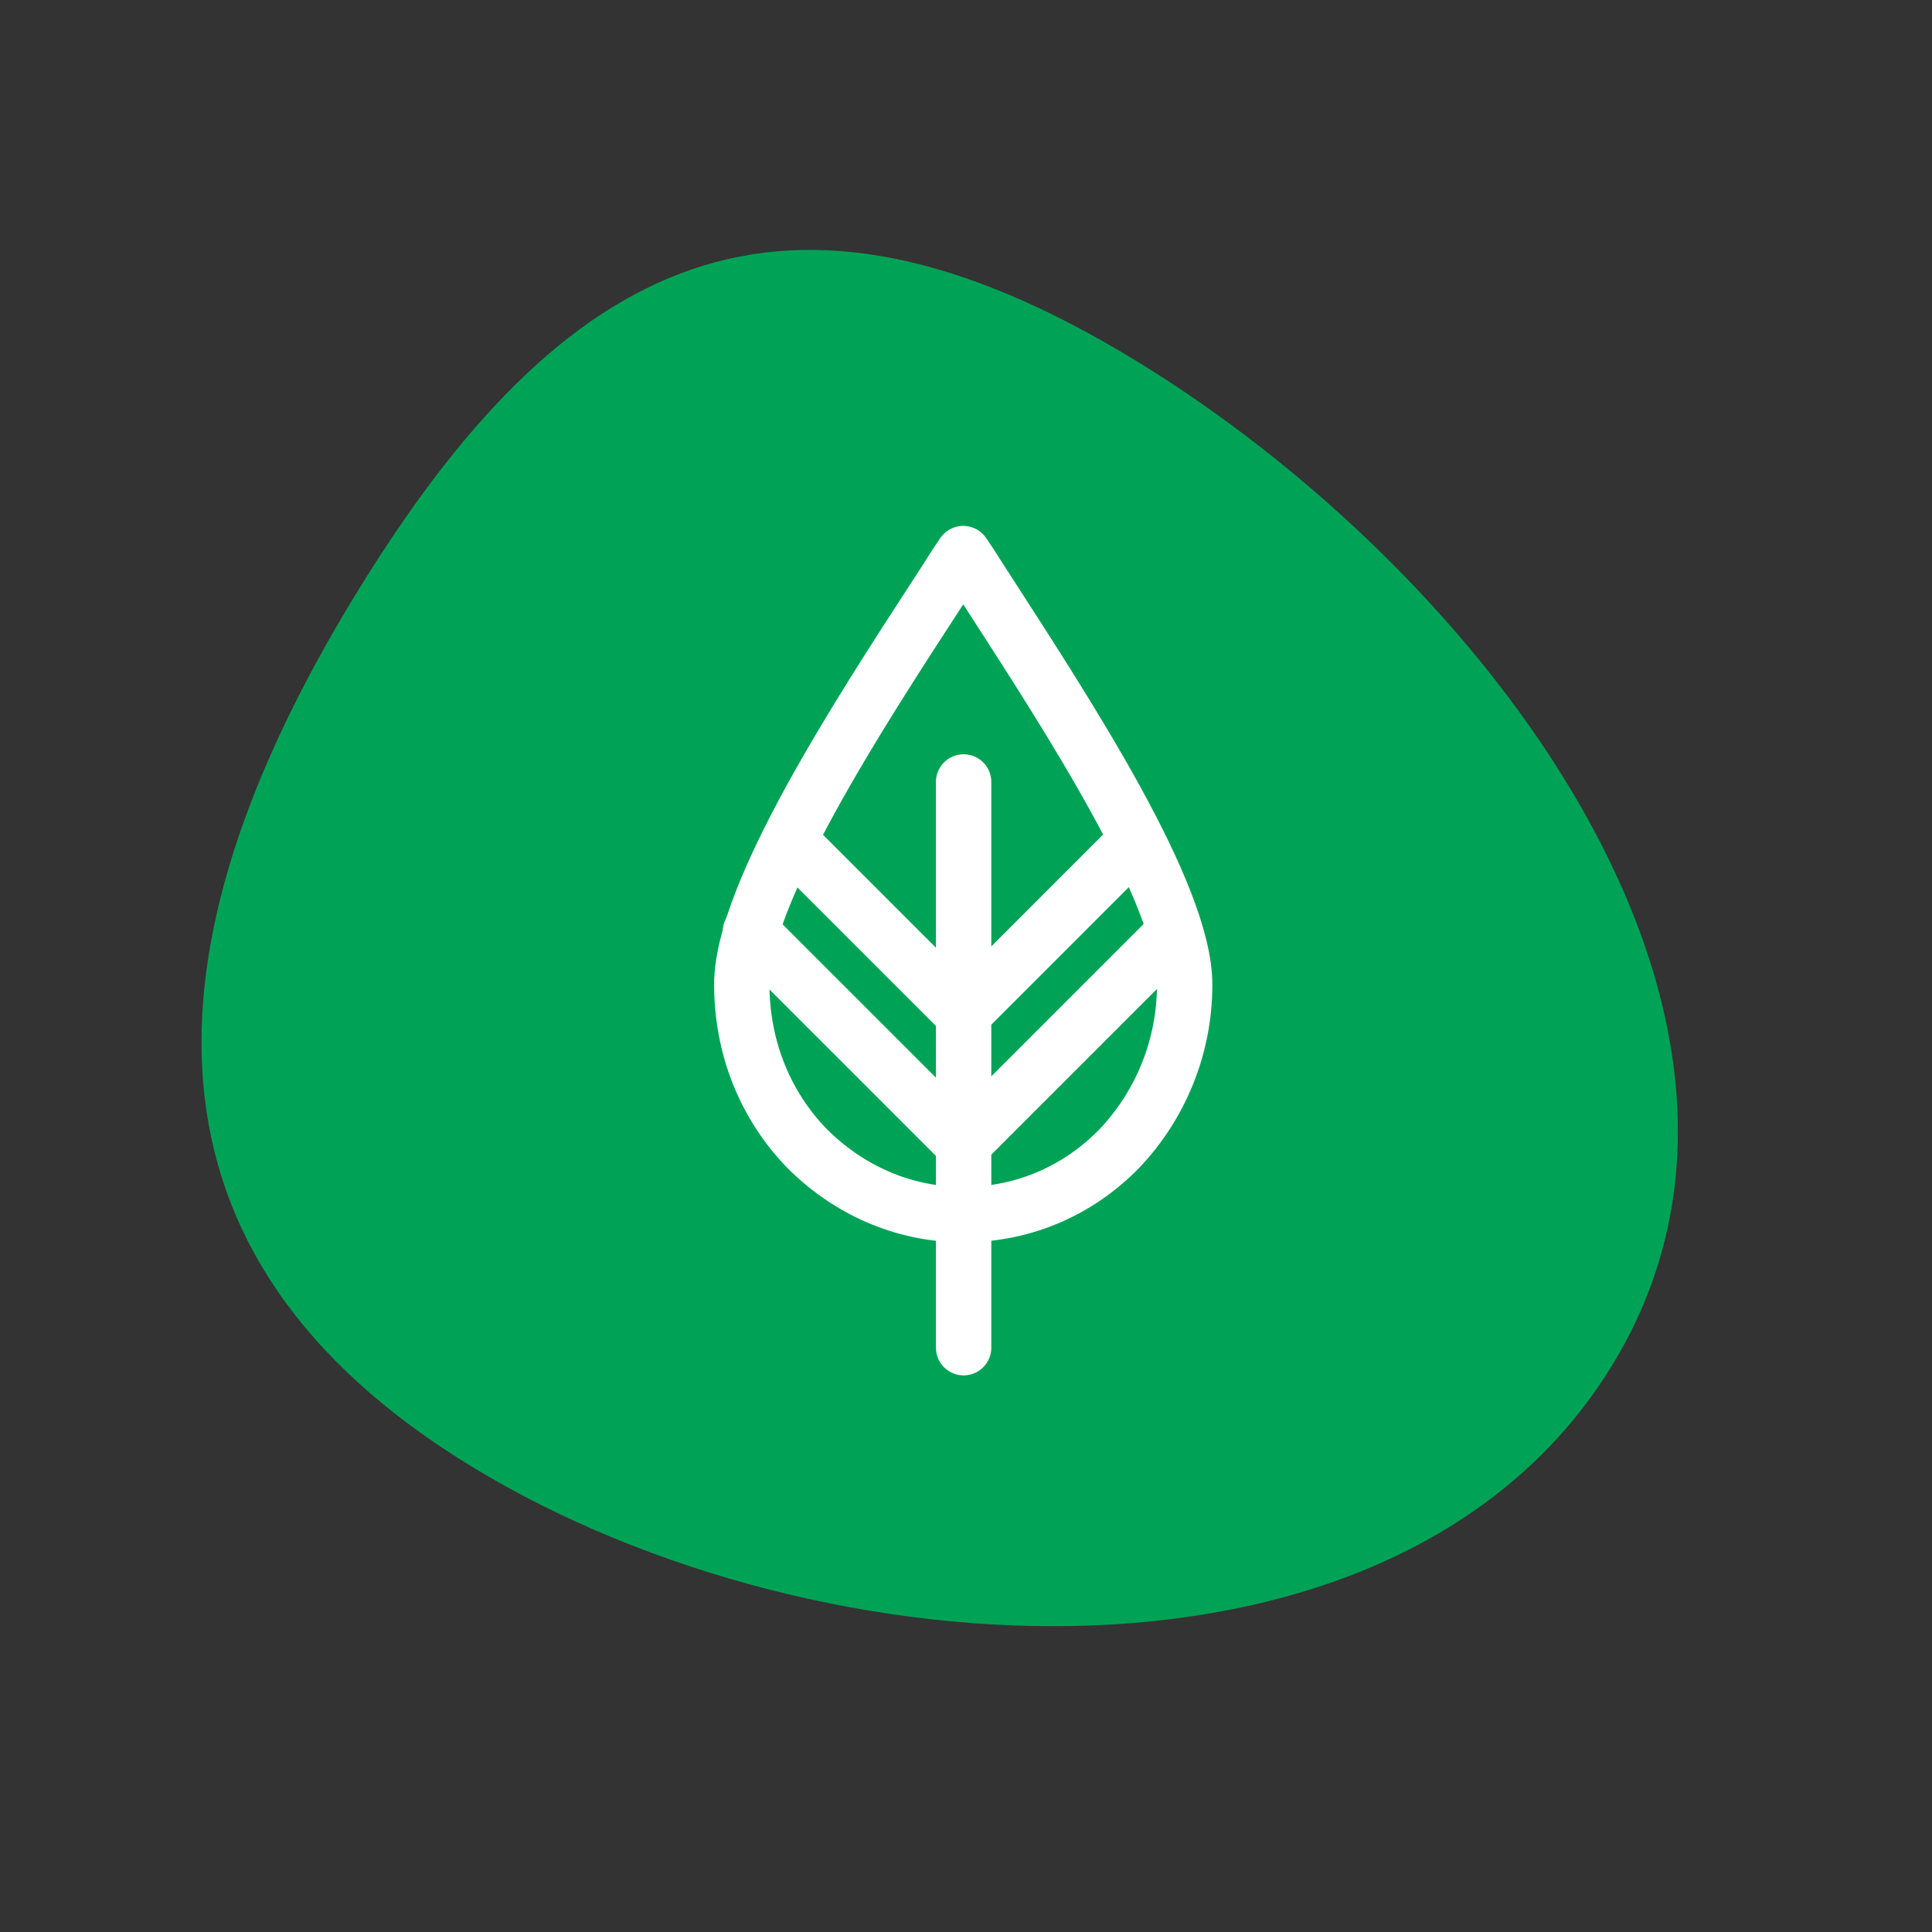 <svg width="349" height="349" viewBox="0 0 349 349" fill="none" xmlns="http://www.w3.org/2000/svg">
<rect x="0" y="0" width="349" height="349" fill="#333333" stroke="none"/>
<path d="M291.373 246.372C253.214 309.229 148.331 303.243 85.474 265.084C22.617 226.925 25.589 171.044 63.748 108.187C101.907 45.33 141.893 26.728 204.75 64.887C267.607 103.046 329.532 183.515 291.373 246.372Z" fill="#00A356"/>
<path d="M202.354 207.318C195.028 214.926 185.077 219.416 174 219.416C162.923 219.416 152.967 214.735 145.646 207.318C138.319 199.71 134 189.366 134 177.854C134 161.464 155.219 128.88 169.303 107.22C170.993 104.686 172.496 102.146 174 100C175.504 102.146 177.007 104.681 178.697 107.22C192.781 129.072 214 161.464 214 177.854C214 189.366 209.495 199.705 202.354 207.318Z" stroke="white" stroke-width="10" stroke-linecap="round" stroke-linejoin="round"/>
<path d="M174.069 141.254V243.451" stroke="white" stroke-width="10" stroke-linecap="round" stroke-linejoin="round"/>
<path d="M175.259 205.316L211.508 169.066" stroke="white" stroke-width="10" stroke-linecap="round" stroke-linejoin="round"/>
<path d="M204.803 152.294L173.952 183.151" stroke="white" stroke-width="10" stroke-linecap="round" stroke-linejoin="round"/>
<path d="M172.645 205.315L135.567 168.243" stroke="white" stroke-width="10" stroke-linecap="round" stroke-linejoin="round"/>
<path d="M143.096 152.294L173.953 183.151" stroke="white" stroke-width="10" stroke-linecap="round" stroke-linejoin="round"/>
</svg>
